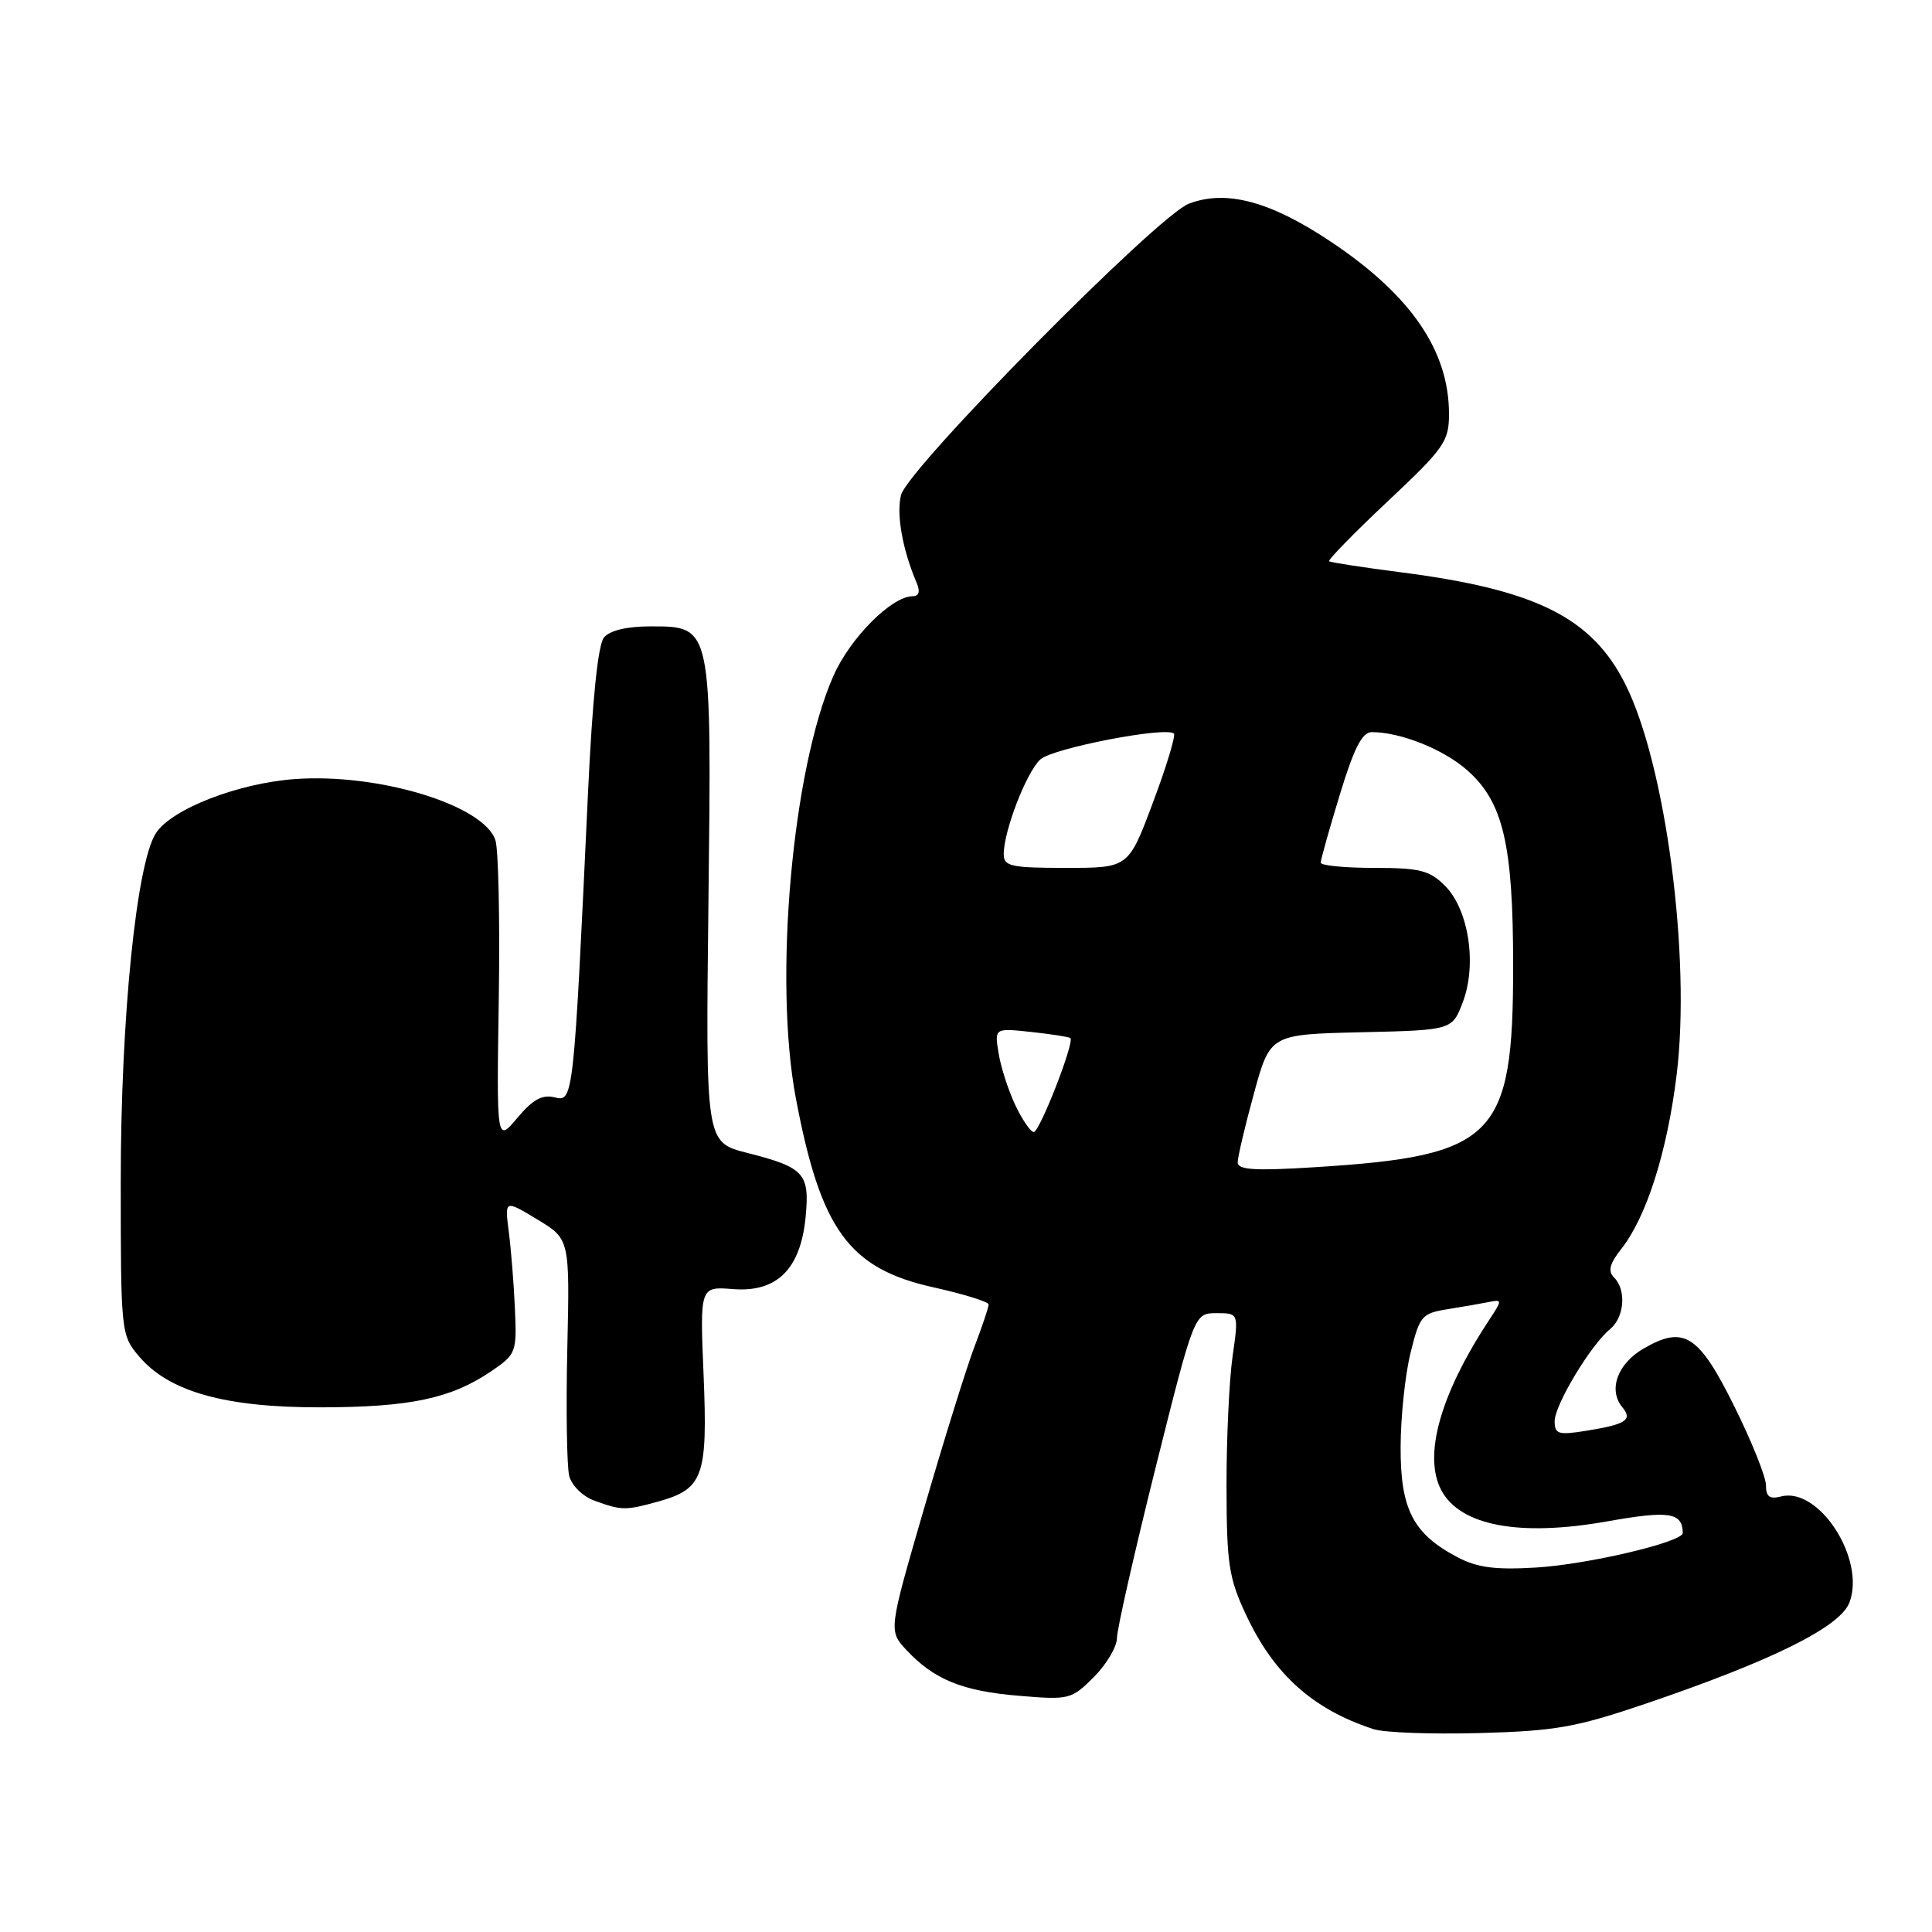 <?xml version="1.0" encoding="UTF-8" standalone="no"?>
<!DOCTYPE svg PUBLIC "-//W3C//DTD SVG 1.1//EN" "http://www.w3.org/Graphics/SVG/1.1/DTD/svg11.dtd" >
<svg xmlns="http://www.w3.org/2000/svg" xmlns:xlink="http://www.w3.org/1999/xlink" version="1.1" viewBox="0 0 256 256">
 <g >
 <path fill="currentColor"
d=" M 218.00 225.77 C 234.82 220.05 243.83 215.59 245.06 212.34 C 247.24 206.61 241.03 196.98 236.00 198.29 C 234.49 198.68 234.00 198.32 234.00 196.81 C 234.00 195.71 232.12 191.01 229.82 186.38 C 225.09 176.82 223.13 175.58 217.77 178.70 C 214.31 180.71 213.07 184.17 214.97 186.47 C 216.37 188.15 215.45 188.74 210.15 189.59 C 206.49 190.18 206.00 190.03 206.00 188.32 C 206.00 186.16 210.76 178.24 213.33 176.13 C 215.25 174.55 215.53 170.93 213.87 169.27 C 213.03 168.43 213.28 167.46 214.83 165.49 C 218.18 161.23 220.90 152.66 222.16 142.45 C 224.08 126.85 220.72 101.29 215.35 90.63 C 210.92 81.82 203.51 78.13 185.67 75.84 C 180.63 75.19 176.33 74.53 176.12 74.37 C 175.92 74.21 179.40 70.64 183.87 66.44 C 191.37 59.39 192.00 58.49 192.00 54.86 C 192.00 46.48 186.97 39.13 176.38 32.05 C 168.34 26.67 162.48 25.10 157.53 26.99 C 153.37 28.57 120.27 62.08 119.39 65.60 C 118.75 68.14 119.58 72.82 121.47 77.25 C 121.95 78.39 121.77 79.00 120.95 79.00 C 118.16 79.00 112.66 84.51 110.44 89.54 C 104.98 101.88 102.49 129.82 105.45 145.50 C 108.74 162.94 112.47 168.08 123.65 170.57 C 127.69 171.47 131.00 172.49 131.00 172.85 C 131.00 173.21 130.15 175.75 129.10 178.50 C 128.06 181.25 125.07 190.83 122.47 199.79 C 117.73 216.08 117.73 216.08 120.11 218.64 C 123.77 222.55 127.51 224.08 135.01 224.70 C 141.67 225.26 141.97 225.19 144.94 222.22 C 146.62 220.53 148.00 218.21 148.00 217.06 C 148.00 215.91 150.31 205.75 153.12 194.48 C 158.25 174.00 158.25 174.00 161.20 174.00 C 164.14 174.00 164.14 174.00 163.32 179.75 C 162.87 182.91 162.51 190.68 162.52 197.00 C 162.54 207.25 162.82 209.10 165.12 214.00 C 168.82 221.89 173.96 226.49 181.99 229.12 C 183.37 229.58 189.68 229.81 196.00 229.64 C 206.08 229.37 208.79 228.89 218.00 225.77 Z  M 87.22 198.96 C 93.19 197.30 93.78 195.64 93.23 182.22 C 92.74 170.47 92.74 170.47 97.12 170.81 C 102.95 171.28 106.09 168.16 106.75 161.24 C 107.30 155.48 106.59 154.69 98.99 152.76 C 93.50 151.36 93.50 151.36 93.87 119.69 C 94.30 82.64 94.38 83.00 86.10 83.00 C 83.05 83.00 80.79 83.55 80.03 84.47 C 79.24 85.41 78.50 92.64 77.93 104.72 C 76.01 145.79 75.98 146.03 73.50 145.41 C 71.85 145.00 70.60 145.68 68.55 148.13 C 65.80 151.39 65.80 151.39 66.09 132.45 C 66.25 122.03 66.05 112.52 65.64 111.32 C 64.08 106.66 50.16 102.43 39.07 103.23 C 31.55 103.78 22.76 107.19 20.67 110.38 C 18.08 114.33 16.00 134.88 16.00 156.51 C 16.00 176.49 16.04 176.90 18.39 179.69 C 22.36 184.41 29.80 186.50 42.50 186.48 C 54.37 186.46 59.77 185.31 65.10 181.69 C 68.39 179.45 68.49 179.19 68.23 173.44 C 68.09 170.17 67.72 165.58 67.42 163.24 C 66.87 158.97 66.87 158.97 71.19 161.58 C 75.50 164.18 75.50 164.18 75.17 178.72 C 74.99 186.72 75.11 194.29 75.42 195.55 C 75.74 196.83 77.20 198.27 78.75 198.84 C 82.37 200.16 82.86 200.17 87.22 198.96 Z  M 193.07 206.31 C 187.23 203.23 185.55 199.95 185.59 191.71 C 185.60 187.75 186.19 182.15 186.90 179.28 C 188.11 174.35 188.40 174.02 191.84 173.47 C 193.85 173.15 196.32 172.72 197.31 172.52 C 199.06 172.17 199.06 172.26 197.37 174.83 C 190.84 184.72 188.54 192.90 190.99 197.48 C 193.51 202.18 201.34 203.65 212.97 201.59 C 221.19 200.13 222.92 200.40 222.98 203.12 C 223.01 204.32 210.40 207.30 203.50 207.71 C 198.08 208.03 195.73 207.72 193.07 206.31 Z  M 164.00 154.02 C 164.00 153.32 164.97 149.21 166.15 144.90 C 168.30 137.06 168.30 137.06 180.36 136.78 C 192.42 136.50 192.42 136.50 193.83 132.79 C 195.73 127.79 194.61 120.52 191.47 117.37 C 189.42 115.32 188.13 115.00 182.05 115.00 C 178.17 115.00 175.00 114.69 175.00 114.30 C 175.00 113.92 176.14 109.87 177.53 105.30 C 179.42 99.10 180.50 97.00 181.78 97.01 C 185.59 97.02 191.24 99.27 194.39 102.04 C 199.18 106.25 200.50 111.85 200.50 128.03 C 200.50 150.75 198.13 153.16 174.25 154.66 C 166.25 155.16 164.00 155.02 164.00 154.02 Z  M 134.54 146.45 C 133.62 144.50 132.61 141.40 132.32 139.56 C 131.77 136.22 131.77 136.22 136.64 136.74 C 139.31 137.03 141.65 137.39 141.83 137.55 C 142.42 138.05 137.76 150.00 136.98 150.00 C 136.57 150.00 135.47 148.40 134.54 146.45 Z  M 133.00 113.18 C 133.00 110.09 136.02 102.29 137.86 100.62 C 139.52 99.13 154.56 96.22 155.55 97.21 C 155.80 97.47 154.56 101.58 152.77 106.34 C 149.53 115.00 149.53 115.00 141.27 115.00 C 133.94 115.00 133.00 114.79 133.00 113.18 Z "/>
</g>
</svg>